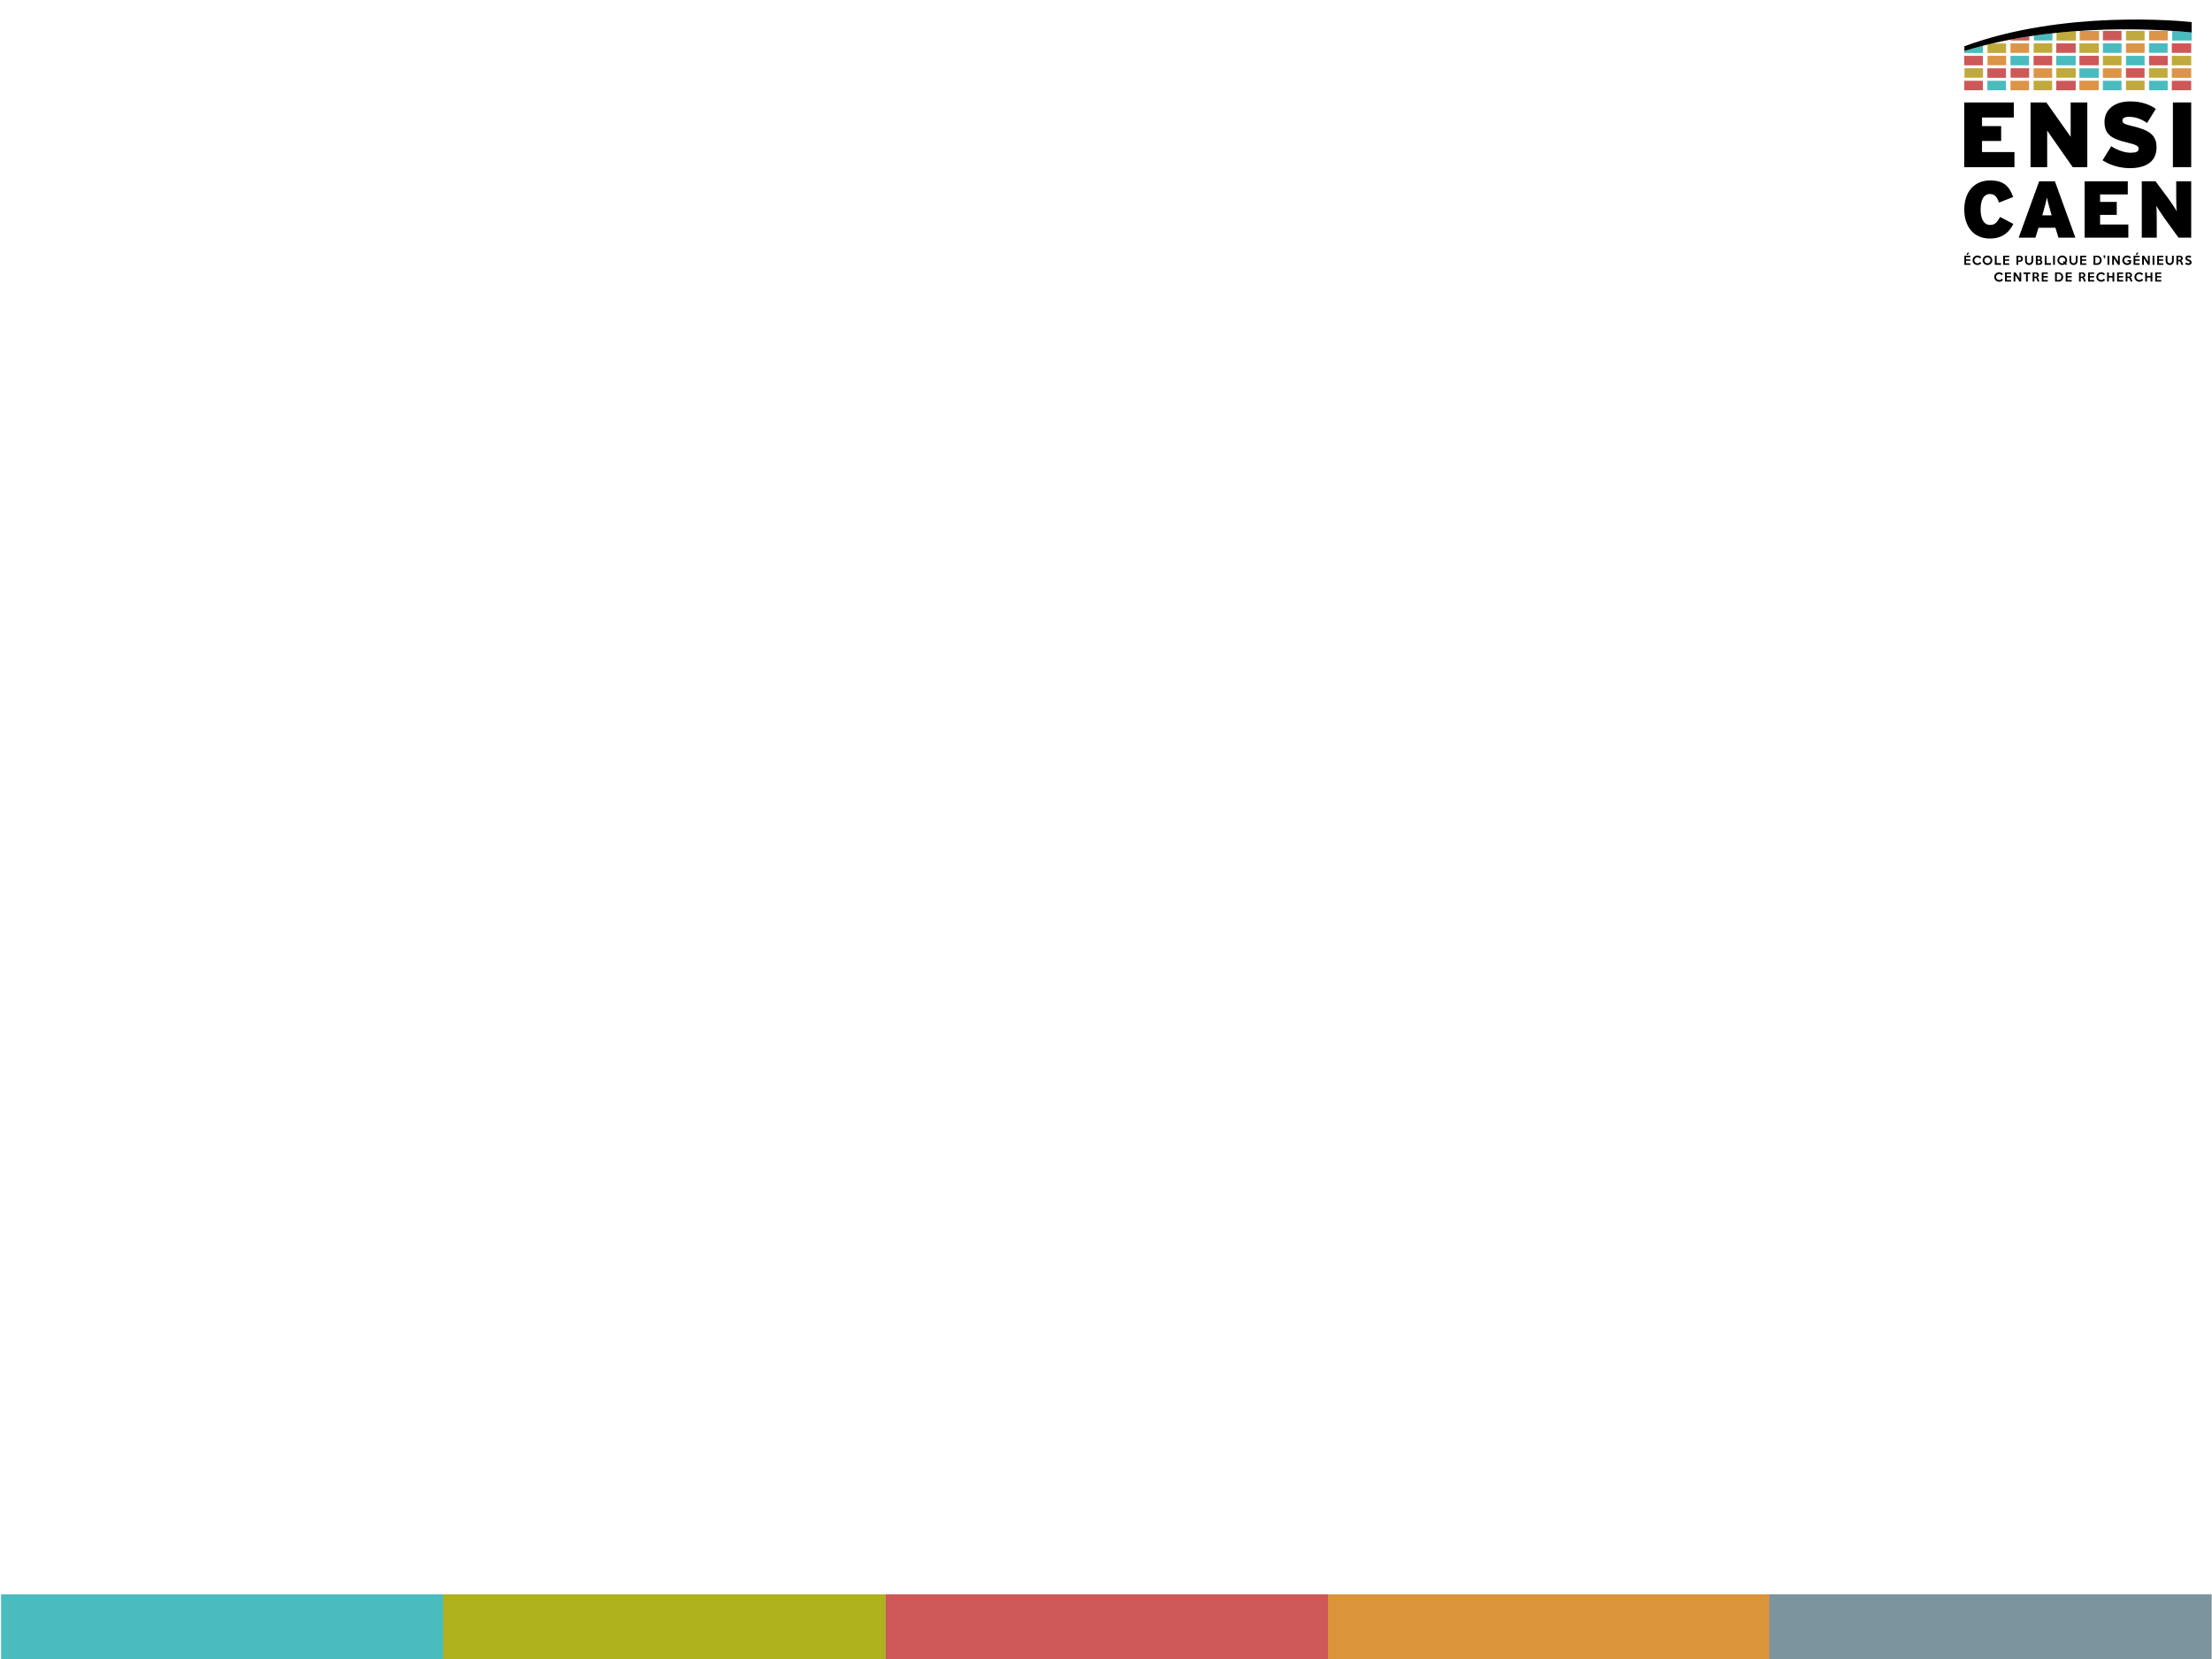 <?xml version="1.0" encoding="UTF-8" standalone="no"?>
<!-- Created with Inkscape (http://www.inkscape.org/) -->

<svg
   xmlns:dc="http://purl.org/dc/elements/1.1/"
   xmlns:cc="http://creativecommons.org/ns#"
   xmlns:rdf="http://www.w3.org/1999/02/22-rdf-syntax-ns#"
   xmlns:svg="http://www.w3.org/2000/svg"
   xmlns="http://www.w3.org/2000/svg"
   xmlns:sodipodi="http://sodipodi.sourceforge.net/DTD/sodipodi-0.dtd"
   xmlns:inkscape="http://www.inkscape.org/namespaces/inkscape"
   width="400mm"
   height="300mm"
   viewBox="0 0 400 300"
   version="1.1"
   id="svg1366"
   inkscape:version="0.92.2 5c3e80d, 2017-08-06"
   sodipodi:docname="fond.svg"
   inkscape:export-filename="/Users/fouroche74/Documents/d1/enseignement/informatique/os/cours/transparents/figures/logo/fond.png"
   inkscape:export-xdpi="99.963905"
   inkscape:export-ydpi="99.963905">
  <defs
     id="defs1360" />
  <sodipodi:namedview
     id="base"
     pagecolor="#ffffff"
     bordercolor="#666666"
     borderopacity="1.0"
     inkscape:pageopacity="0.0"
     inkscape:pageshadow="2"
     inkscape:zoom="0.7"
     inkscape:cx="858.64139"
     inkscape:cy="221.08215"
     inkscape:document-units="mm"
     inkscape:current-layer="layer1"
     showgrid="false"
     fit-margin-top="0"
     fit-margin-left="0"
     fit-margin-right="0"
     fit-margin-bottom="0"
     inkscape:window-width="1920"
     inkscape:window-height="991"
     inkscape:window-x="22"
     inkscape:window-y="0"
     inkscape:window-maximized="0" />
  <g
     inkscape:label="Calque 1"
     inkscape:groupmode="layer"
     id="layer1"
     transform="translate(348.994,59.196)">
    <rect
       style="opacity:1;fill:none;fill-opacity:1;stroke:none;stroke-width:0.97;stroke-linejoin:miter;stroke-miterlimit:4;stroke-dasharray:none;stroke-dashoffset:0;stroke-opacity:1"
       id="rect1911"
       width="399.03"
       height="299.03"
       x="-348.509"
       y="-58.711" />
    <g
       id="g2273">
      <path
         style="stroke-width:0.265"
         id="path3"
         d="m 6.208,-28.971 v -11.701 h 8.96 v 2.725 H 9.418 v 1.554 h 3.46 v 2.691 H 9.418 v 2.006 h 5.867 v 2.725 z"
         inkscape:connector-curvature="0" />
      <path
         style="stroke-width:0.265"
         id="path5"
         d="m 25.816,-28.971 -4.614,-6.603 v 6.603 h -3.009 v -11.701 h 2.858 l 4.396,6.218 v -6.218 h 3.009 v 11.701 z"
         inkscape:connector-curvature="0" />
      <path
         style="stroke-width:0.265"
         id="path7"
         d="m 36.147,-28.787 c -1.889,0 -3.711,-0.619 -4.931,-1.421 l 1.571,-2.541 c 0.853,0.585 2.341,1.17 3.427,1.17 1.153,0 1.521,-0.201 1.521,-0.752 0,-0.435 -0.418,-0.702 -1.989,-1.07 -2.825,-0.652 -4.179,-1.421 -4.179,-3.761 0,-2.206 1.789,-3.694 4.614,-3.694 1.989,0 3.427,0.485 4.664,1.354 l -1.571,2.541 c -1.037,-0.702 -2.073,-1.103 -3.26,-1.103 -0.969,0 -1.204,0.301 -1.204,0.719 0,0.435 0.418,0.635 1.922,0.986 2.942,0.702 4.246,1.605 4.246,3.794 0,2.675 -2.022,3.778 -4.831,3.778 z"
         inkscape:connector-curvature="0" />
      <path
         style="stroke-width:0.265"
         id="path9"
         d="m 43.936,-28.971 v -11.701 h 3.31 v 11.701 z"
         inkscape:connector-curvature="0" />
      <path
         style="stroke-width:0.265"
         id="path11"
         d="m 10.851,-16.063 c -3.027,0 -4.643,-2.242 -4.643,-5.254 0,-3.275 1.921,-5.254 4.657,-5.254 2.503,0 3.493,1.077 4.192,2.998 l -2.561,1.004 c -0.364,-0.946 -0.713,-1.543 -1.645,-1.543 -1.179,0 -1.688,1.179 -1.688,2.795 0,1.557 0.495,2.795 1.717,2.795 0.888,0 1.266,-0.48 1.819,-1.441 l 2.387,1.266 c -0.684,1.339 -1.819,2.634 -4.235,2.634 z"
         inkscape:connector-curvature="0" />
      <path
         style="stroke-width:0.265"
         id="path13"
         d="m 23.241,-16.223 -0.553,-1.79 h -3.056 l -0.553,1.79 h -3.027 l 3.697,-10.188 h 2.852 l 3.697,10.188 z m -1.426,-4.701 c -0.364,-1.31 -0.524,-1.863 -0.655,-2.547 -0.131,0.684 -0.291,1.251 -0.655,2.547 l -0.189,0.669 h 1.688 z"
         inkscape:connector-curvature="0" />
      <path
         style="stroke-width:0.265"
         id="path15"
         d="m 27.975,-16.223 v -10.188 h 7.801 v 2.373 h -5.007 v 1.353 h 3.013 v 2.343 h -3.013 v 1.747 h 5.109 v 2.373 z"
         inkscape:connector-curvature="0" />
      <path
         style="stroke-width:0.265"
         id="path17"
         d="m 44.946,-16.223 -2.431,-3.362 c -0.451,-0.626 -1.325,-1.936 -1.586,-2.387 0.073,0.451 0.087,1.805 0.087,2.634 v 3.114 h -2.707 v -10.188 h 2.489 l 2.241,3.013 c 0.466,0.626 1.368,1.979 1.587,2.401 -0.073,-0.451 -0.088,-1.804 -0.088,-2.634 v -2.78 h 2.707 v 10.188 z"
         inkscape:connector-curvature="0" />
      <rect
         id="rect19"
         height="1.716"
         width="3.363"
         y="-49.099"
         x="39.632"
         style="fill:#ce5858;stroke-width:0.265" />
      <rect
         id="rect21"
         height="1.716"
         width="3.363"
         y="-49.099"
         x="6.208"
         style="fill:#ce5858;stroke-width:0.265" />
      <rect
         id="rect23"
         height="1.716"
         width="3.363"
         y="-46.861"
         x="14.584"
         style="fill:#ce5858;stroke-width:0.265" />
      <rect
         id="rect25"
         height="1.714"
         width="3.358"
         y="-46.858"
         x="35.447"
         style="fill:#ce5858;stroke-width:0.265" />
      <rect
         id="rect27"
         height="1.714"
         width="3.358"
         y="-51.36"
         x="18.761"
         style="fill:#c0aa3b;stroke-width:0.265" />
      <rect
         id="rect29"
         height="1.714"
         width="3.504"
         y="-44.607"
         x="27.028"
         style="fill:#dc9448;stroke-width:0.265" />
      <rect
         id="rect31"
         height="1.714"
         width="3.504"
         y="-51.353"
         x="22.847"
         style="fill:#ce5858;stroke-width:0.265" />
      <rect
         id="rect33"
         height="1.716"
         width="3.363"
         y="-53.608"
         x="31.276"
         style="fill:#ce5858;stroke-width:0.265" />
      <rect
         id="rect35"
         height="1.716"
         width="3.509"
         y="-44.59"
         x="43.737"
         style="fill:#ce5858;stroke-width:0.265" />
      <rect
         id="rect37"
         height="1.716"
         width="3.363"
         y="-46.845"
         x="10.386"
         style="fill:#ce5858;stroke-width:0.265" />
      <rect
         id="rect39"
         height="1.716"
         width="3.363"
         y="-46.845"
         x="31.276"
         style="fill:#dc9448;stroke-width:0.265" />
      <rect
         id="rect41"
         height="1.716"
         width="3.363"
         y="-53.608"
         x="39.632"
         style="fill:#dc9448;stroke-width:0.265" />
      <rect
         id="rect43"
         height="1.716"
         width="3.509"
         y="-46.845"
         x="43.737"
         style="fill:#dc9448;stroke-width:0.265" />
      <rect
         id="rect45"
         height="1.716"
         width="3.363"
         y="-44.59"
         x="14.564"
         style="fill:#dc9448;stroke-width:0.265" />
      <rect
         id="rect47"
         height="1.716"
         width="3.509"
         y="-49.099"
         x="22.847"
         style="fill:#4abbbf;stroke-width:0.265" />
      <rect
         id="rect49"
         height="1.714"
         width="3.358"
         y="-49.109"
         x="10.418"
         style="fill:#dc9448;stroke-width:0.265" />
      <rect
         id="rect51"
         height="1.716"
         width="3.363"
         y="-51.353"
         x="35.454"
         style="fill:#dc9448;stroke-width:0.265" />
      <rect
         id="rect53"
         height="1.716"
         width="3.363"
         y="-51.353"
         x="14.564"
         style="fill:#dc9448;stroke-width:0.265" />
      <rect
         id="rect55"
         height="1.716"
         width="3.363"
         y="-44.59"
         x="6.208"
         style="fill:#ce5858;stroke-width:0.265" />
      <rect
         id="rect57"
         height="1.714"
         width="3.358"
         y="-51.36"
         x="39.618"
         style="fill:#4abbbf;stroke-width:0.265" />
      <rect
         id="rect59"
         height="1.714"
         width="3.358"
         y="-46.858"
         x="39.618"
         style="fill:#c0aa3b;stroke-width:0.265" />
      <rect
         id="rect61"
         height="1.714"
         width="3.358"
         y="-49.099"
         x="14.564"
         style="fill:#4abbbf;stroke-width:0.265" />
      <rect
         id="rect63"
         height="1.714"
         width="3.504"
         y="-49.109"
         x="27.031"
         style="fill:#ce5858;stroke-width:0.265" />
      <rect
         id="rect65"
         height="1.716"
         width="3.363"
         y="-51.353"
         x="31.276"
         style="fill:#4abbbf;stroke-width:0.265" />
      <rect
         id="rect67"
         height="1.716"
         width="3.509"
         y="-51.353"
         x="43.737"
         style="fill:#ce5858;stroke-width:0.265" />
      <rect
         id="rect69"
         height="1.716"
         width="3.363"
         y="-46.845"
         x="18.742"
         style="fill:#dc9448;stroke-width:0.265" />
      <rect
         id="rect71"
         height="1.716"
         width="3.509"
         y="-51.353"
         x="27.025"
         style="fill:#c0aa3b;stroke-width:0.265" />
      <rect
         id="rect73"
         height="1.716"
         width="3.363"
         y="-49.099"
         x="31.276"
         style="fill:#c0aa3b;stroke-width:0.265" />
      <rect
         id="rect75"
         height="1.716"
         width="3.509"
         y="-49.099"
         x="43.737"
         style="fill:#c0aa3b;stroke-width:0.265" />
      <rect
         id="rect77"
         height="1.716"
         width="3.363"
         y="-49.099"
         x="18.742"
         style="fill:#ce5858;stroke-width:0.265" />
      <rect
         id="rect79"
         height="1.714"
         width="3.358"
         y="-44.607"
         x="35.456"
         style="fill:#c0aa3b;stroke-width:0.265" />
      <rect
         id="rect81"
         height="1.714"
         width="3.358"
         y="-46.858"
         x="6.246"
         style="fill:#c0aa3b;stroke-width:0.265" />
      <rect
         id="rect83"
         height="1.716"
         width="3.363"
         y="-53.608"
         x="35.454"
         style="fill:#c0aa3b;stroke-width:0.265" />
      <rect
         id="rect85"
         height="1.716"
         width="3.363"
         y="-44.59"
         x="18.742"
         style="fill:#c0aa3b;stroke-width:0.265" />
      <rect
         id="rect87"
         height="1.716"
         width="3.509"
         y="-46.861"
         x="22.854"
         style="fill:#c0aa3b;stroke-width:0.265" />
      <rect
         id="rect89"
         height="1.716"
         width="3.363"
         y="-44.59"
         x="31.276"
         style="fill:#4abbbf;stroke-width:0.265" />
      <rect
         id="rect91"
         height="1.716"
         width="3.363"
         y="-49.099"
         x="35.454"
         style="fill:#4abbbf;stroke-width:0.265" />
      <rect
         id="rect93"
         height="1.716"
         width="3.363"
         y="-44.59"
         x="39.632"
         style="fill:#4abbbf;stroke-width:0.265" />
      <rect
         id="rect95"
         height="1.716"
         width="3.363"
         y="-44.59"
         x="10.386"
         style="fill:#4abbbf;stroke-width:0.265" />
      <rect
         id="rect97"
         height="1.716"
         width="3.509"
         y="-46.845"
         x="27.025"
         style="fill:#4abbbf;stroke-width:0.265" />
      <rect
         id="rect99"
         height="1.716"
         width="3.509"
         y="-44.59"
         x="22.847"
         style="fill:#ce5858;stroke-width:0.265" />
      <g
         id="g101"
         transform="matrix(0.265,0,0,0.265,-2.868,-64.757)">
        <rect
           id="rect103"
           height="6.477"
           width="13.243"
           y="42.125"
           x="113.004"
           style="fill:#dc9448" />
        <path
           id="path105"
           d="m 97.191,48.625 h 13.264 V 42.24 c -4.339,0.316 -8.769,0.704 -13.264,1.172 z"
           inkscape:connector-curvature="0"
           style="fill:#c0aa3b" />
        <path
           id="path107"
           d="M 50.096,57.145 H 62.807 V 50.658 H 53.29 c -1.065,0.25 -2.13,0.504 -3.194,0.766 z"
           inkscape:connector-curvature="0"
           style="fill:#c0aa3b" />
        <path
           id="path109"
           d="m 65.887,48.625 h 12.711 v -2.828 c -4.215,0.647 -8.457,1.373 -12.711,2.188 z"
           inkscape:connector-curvature="0"
           style="fill:#ce5858" />
        <path
           id="path111"
           d="m 81.748,48.602 h 12.691 v -4.894 c -4.185,0.465 -8.421,1.002 -12.691,1.62 z"
           inkscape:connector-curvature="0"
           style="fill:#4abbbf" />
        <path
           id="path113"
           d="m 176.145,42.138 v 6.487 h 13.263 v -5.457 c -1.688,-0.187 -5.8,-0.609 -11.819,-1.03 z"
           inkscape:connector-curvature="0"
           style="fill:#4abbbf" />
        <path
           id="path115"
           d="m 34.306,57.145 h 12.711 v -4.947 c -4.259,1.096 -8.502,2.292 -12.711,3.598 z"
           inkscape:connector-curvature="0"
           style="fill:#4abbbf" />
        <path
           id="path117"
           d="m 34.306,52.56 v 1.667 1.568 c 4.209,-1.306 8.452,-2.501 12.711,-3.598 1.025,-0.264 2.052,-0.521 3.08,-0.774 1.064,-0.262 2.128,-0.517 3.194,-0.766 4.198,-0.982 8.402,-1.87 12.597,-2.673 4.254,-0.815 8.496,-1.541 12.711,-2.188 1.052,-0.161 2.102,-0.317 3.15,-0.469 4.271,-0.617 8.507,-1.155 12.691,-1.62 0.92,-0.102 1.837,-0.201 2.752,-0.296 4.495,-0.468 8.924,-0.856 13.264,-1.172 28.437,-2.068 53.026,-1.089 67.133,-0.102 6.02,0.421 10.132,0.844 11.819,1.03 v -1.03 c 0,-2.391 0,-3.093 0,-6.083 C 182.05,35.26 101.998,27.505 34.306,52.56 Z"
           inkscape:connector-curvature="0"
           style="fill:#020203" />
      </g>
      <g
         id="g119"
         transform="matrix(0.265,0,0,0.265,-2.868,-64.757)">
        <path
           id="path121"
           d="m 38.426,201.714 h -4.121 v -6.236 h 4.121 v 0.999 h -2.934 v 1.49 h 2.895 v 0.976 h -2.895 v 1.718 h 2.934 z m -0.71,-8.305 -1.124,1.506 h -0.828 l 0.703,-1.506 z"
           inkscape:connector-curvature="0" />
        <path
           id="path123"
           d="m 45.849,200.59 c -0.312,0.38 -0.69,0.682 -1.136,0.905 -0.444,0.224 -0.935,0.335 -1.471,0.335 -0.463,0 -0.898,-0.084 -1.304,-0.253 -0.406,-0.169 -0.759,-0.399 -1.059,-0.69 -0.3,-0.292 -0.537,-0.634 -0.71,-1.026 -0.173,-0.394 -0.26,-0.815 -0.26,-1.269 0,-0.454 0.087,-0.876 0.26,-1.269 0.173,-0.393 0.41,-0.736 0.71,-1.03 0.3,-0.294 0.653,-0.524 1.059,-0.69 0.406,-0.166 0.84,-0.25 1.304,-0.25 0.536,0 1.026,0.112 1.471,0.336 0.445,0.224 0.816,0.515 1.112,0.874 l -0.835,0.858 c -0.193,-0.275 -0.441,-0.498 -0.745,-0.667 -0.305,-0.169 -0.639,-0.254 -1.003,-0.254 -0.292,0 -0.566,0.056 -0.824,0.168 -0.257,0.111 -0.483,0.263 -0.675,0.452 -0.193,0.19 -0.345,0.411 -0.457,0.664 -0.112,0.252 -0.167,0.521 -0.167,0.808 0,0.281 0.056,0.548 0.167,0.8 0.112,0.252 0.264,0.474 0.457,0.663 0.192,0.19 0.417,0.341 0.675,0.453 0.257,0.111 0.532,0.168 0.824,0.168 0.385,0 0.726,-0.087 1.022,-0.262 0.297,-0.174 0.544,-0.404 0.742,-0.69 z"
           inkscape:connector-curvature="0" />
        <path
           id="path125"
           d="m 53.388,198.592 c 0,0.447 -0.087,0.869 -0.261,1.264 -0.174,0.396 -0.412,0.739 -0.713,1.031 -0.302,0.291 -0.652,0.521 -1.053,0.69 -0.4,0.169 -0.826,0.253 -1.278,0.253 -0.452,0 -0.88,-0.084 -1.283,-0.253 -0.403,-0.169 -0.755,-0.399 -1.056,-0.69 -0.301,-0.292 -0.539,-0.634 -0.713,-1.026 -0.174,-0.394 -0.261,-0.815 -0.261,-1.269 0,-0.454 0.087,-0.877 0.261,-1.272 0.174,-0.396 0.412,-0.738 0.713,-1.03 0.301,-0.291 0.653,-0.521 1.056,-0.687 0.403,-0.166 0.831,-0.25 1.283,-0.25 0.452,0 0.878,0.084 1.278,0.25 0.4,0.166 0.751,0.396 1.053,0.69 0.301,0.294 0.539,0.638 0.713,1.03 0.174,0.393 0.261,0.816 0.261,1.269 z m -1.21,0 c 0,-0.286 -0.054,-0.556 -0.164,-0.808 -0.109,-0.253 -0.259,-0.474 -0.45,-0.664 -0.19,-0.189 -0.413,-0.341 -0.668,-0.452 -0.255,-0.112 -0.526,-0.168 -0.813,-0.168 -0.292,0 -0.566,0.056 -0.821,0.168 -0.255,0.111 -0.478,0.263 -0.668,0.452 -0.19,0.19 -0.341,0.411 -0.45,0.664 -0.11,0.252 -0.165,0.521 -0.165,0.808 0,0.281 0.055,0.549 0.165,0.804 0.109,0.255 0.259,0.478 0.45,0.667 0.19,0.19 0.413,0.341 0.668,0.453 0.255,0.112 0.529,0.168 0.821,0.168 0.287,0 0.558,-0.056 0.813,-0.168 0.255,-0.112 0.479,-0.263 0.668,-0.453 0.19,-0.189 0.34,-0.412 0.45,-0.667 0.11,-0.255 0.164,-0.523 0.164,-0.804 z"
           inkscape:connector-curvature="0" />
        <path
           id="path127"
           d="m 59.335,201.714 h -4.222 v -6.236 h 1.233 v 5.065 h 2.989 z"
           inkscape:connector-curvature="0" />
        <path
           id="path129"
           d="m 64.939,201.714 h -4.121 v -6.236 h 4.121 v 0.999 h -2.935 v 1.49 H 64.9 v 0.976 h -2.896 v 1.718 h 2.935 z"
           inkscape:connector-curvature="0" />
        <path
           id="path131"
           d="m 74.273,197.569 c 0,0.296 -0.056,0.573 -0.168,0.831 -0.112,0.258 -0.265,0.481 -0.458,0.671 -0.193,0.19 -0.42,0.339 -0.681,0.445 -0.261,0.106 -0.537,0.16 -0.829,0.16 h -1.033 v 2.037 h -1.21 v -6.236 h 2.244 c 0.292,0 0.568,0.054 0.829,0.16 0.261,0.106 0.487,0.253 0.68,0.44 0.193,0.187 0.345,0.409 0.458,0.664 0.112,0.256 0.168,0.531 0.168,0.828 z m -1.21,-0.015 c 0,-0.161 -0.03,-0.312 -0.089,-0.453 -0.06,-0.141 -0.142,-0.263 -0.246,-0.366 -0.104,-0.104 -0.226,-0.188 -0.367,-0.25 -0.141,-0.062 -0.292,-0.094 -0.453,-0.094 h -0.804 v 2.357 h 0.804 c 0.161,0 0.312,-0.033 0.453,-0.098 0.141,-0.065 0.263,-0.152 0.367,-0.262 0.104,-0.11 0.186,-0.235 0.246,-0.379 0.06,-0.142 0.089,-0.294 0.089,-0.455 z"
           inkscape:connector-curvature="0" />
        <path
           id="path133"
           d="m 81.298,195.47 v 3.388 c 0,0.416 -0.062,0.804 -0.188,1.163 -0.125,0.358 -0.306,0.672 -0.542,0.939 -0.237,0.269 -0.525,0.479 -0.866,0.633 -0.341,0.154 -0.73,0.23 -1.167,0.23 -0.426,0 -0.812,-0.076 -1.155,-0.227 -0.343,-0.151 -0.636,-0.357 -0.878,-0.621 -0.242,-0.263 -0.428,-0.572 -0.559,-0.929 -0.13,-0.356 -0.195,-0.74 -0.195,-1.15 v -3.427 h 1.209 v 3.434 c 0,0.24 0.034,0.465 0.102,0.676 0.068,0.211 0.167,0.395 0.297,0.55 0.13,0.156 0.292,0.28 0.488,0.371 0.196,0.091 0.417,0.137 0.667,0.137 0.266,0 0.496,-0.043 0.691,-0.129 0.195,-0.086 0.356,-0.205 0.484,-0.359 0.127,-0.153 0.224,-0.334 0.289,-0.542 0.065,-0.208 0.098,-0.438 0.098,-0.687 v -3.45 z"
           inkscape:connector-curvature="0" />
        <path
           id="path135"
           d="m 87.541,199.926 c 0,0.261 -0.053,0.501 -0.16,0.723 -0.106,0.221 -0.249,0.411 -0.425,0.569 -0.177,0.159 -0.381,0.282 -0.613,0.371 -0.231,0.088 -0.475,0.133 -0.73,0.133 l -2.521,-0.008 v -6.244 h 2.248 c 0.271,0 0.521,0.04 0.753,0.121 0.231,0.081 0.433,0.197 0.604,0.352 0.172,0.153 0.306,0.34 0.402,0.562 0.096,0.221 0.145,0.47 0.145,0.745 0,0.234 -0.052,0.461 -0.156,0.679 -0.104,0.219 -0.242,0.403 -0.414,0.555 0.136,0.067 0.256,0.153 0.363,0.258 0.107,0.104 0.198,0.22 0.273,0.347 0.075,0.128 0.133,0.264 0.172,0.406 0.04,0.142 0.059,0.285 0.059,0.431 z m -1.491,-2.654 c 0,-0.15 -0.028,-0.281 -0.085,-0.39 -0.058,-0.109 -0.134,-0.2 -0.23,-0.273 -0.096,-0.073 -0.207,-0.128 -0.332,-0.164 -0.125,-0.036 -0.255,-0.055 -0.391,-0.055 h -0.71 v 1.717 c 0.13,0.006 0.247,0.008 0.352,0.008 0.104,0 0.224,0 0.358,0 0.136,0 0.266,-0.016 0.391,-0.046 0.125,-0.032 0.235,-0.081 0.332,-0.148 0.096,-0.068 0.173,-0.155 0.23,-0.262 0.057,-0.107 0.085,-0.235 0.085,-0.387 z m 0.235,2.583 c 0,-0.13 -0.024,-0.249 -0.074,-0.358 -0.049,-0.109 -0.117,-0.202 -0.203,-0.277 -0.086,-0.075 -0.185,-0.134 -0.297,-0.175 -0.112,-0.042 -0.232,-0.062 -0.363,-0.062 -0.177,-0.006 -0.351,-0.007 -0.523,-0.005 -0.171,0.003 -0.346,0.005 -0.523,0.005 v 1.725 h 0.905 c 0.13,0 0.26,-0.016 0.391,-0.047 0.13,-0.031 0.246,-0.082 0.347,-0.152 0.101,-0.07 0.184,-0.159 0.246,-0.266 0.062,-0.107 0.094,-0.236 0.094,-0.388 z"
           inkscape:connector-curvature="0" />
        <path
           id="path137"
           d="M 93.402,201.714 H 89.18 v -6.236 h 1.233 v 5.065 h 2.989 z"
           inkscape:connector-curvature="0" />
        <path
           id="path139"
           d="m 96.095,201.714 h -1.209 v -6.236 h 1.209 z"
           inkscape:connector-curvature="0" />
        <path
           id="path141"
           d="m 104.392,198.592 c 0,0.369 -0.059,0.719 -0.176,1.05 -0.117,0.33 -0.285,0.633 -0.503,0.909 l 0.625,0.616 -0.718,0.719 -0.64,-0.648 c -0.266,0.183 -0.557,0.325 -0.875,0.43 -0.317,0.104 -0.653,0.156 -1.006,0.156 -0.453,0 -0.878,-0.085 -1.276,-0.254 -0.398,-0.169 -0.747,-0.4 -1.046,-0.694 -0.299,-0.295 -0.535,-0.637 -0.706,-1.026 -0.172,-0.391 -0.258,-0.81 -0.258,-1.257 0,-0.447 0.086,-0.868 0.258,-1.261 0.171,-0.393 0.407,-0.736 0.706,-1.03 0.299,-0.294 0.648,-0.525 1.046,-0.694 0.398,-0.169 0.824,-0.254 1.276,-0.254 0.452,0 0.879,0.085 1.28,0.254 0.4,0.169 0.75,0.4 1.05,0.694 0.299,0.294 0.535,0.638 0.706,1.03 0.171,0.392 0.257,0.813 0.257,1.26 z m -1.179,0 c 0,-0.286 -0.056,-0.557 -0.168,-0.812 -0.112,-0.255 -0.263,-0.479 -0.453,-0.672 -0.19,-0.192 -0.414,-0.345 -0.671,-0.456 -0.258,-0.112 -0.532,-0.168 -0.823,-0.168 -0.292,0 -0.565,0.056 -0.82,0.168 -0.255,0.111 -0.479,0.264 -0.671,0.456 -0.193,0.193 -0.344,0.417 -0.453,0.672 -0.109,0.255 -0.164,0.525 -0.164,0.812 0,0.287 0.055,0.557 0.164,0.812 0.109,0.255 0.26,0.478 0.453,0.667 0.192,0.19 0.416,0.341 0.671,0.453 0.255,0.112 0.528,0.168 0.82,0.168 0.197,0 0.386,-0.026 0.565,-0.078 0.18,-0.052 0.35,-0.125 0.511,-0.219 l -0.585,-0.569 0.718,-0.719 0.578,0.594 c 0.219,-0.34 0.328,-0.709 0.328,-1.109 z"
           inkscape:connector-curvature="0" />
        <path
           id="path143"
           d="m 111.58,195.47 v 3.388 c 0,0.416 -0.062,0.804 -0.188,1.163 -0.125,0.358 -0.306,0.672 -0.542,0.939 -0.237,0.269 -0.526,0.479 -0.867,0.633 -0.341,0.154 -0.729,0.23 -1.167,0.23 -0.426,0 -0.812,-0.076 -1.155,-0.227 -0.343,-0.151 -0.636,-0.357 -0.878,-0.621 -0.242,-0.263 -0.428,-0.572 -0.558,-0.929 -0.13,-0.356 -0.195,-0.74 -0.195,-1.15 v -3.427 h 1.209 v 3.434 c 0,0.24 0.034,0.465 0.101,0.676 0.068,0.211 0.167,0.395 0.297,0.55 0.13,0.156 0.293,0.28 0.488,0.371 0.195,0.091 0.418,0.137 0.667,0.137 0.266,0 0.496,-0.043 0.691,-0.129 0.195,-0.086 0.356,-0.205 0.484,-0.359 0.127,-0.153 0.224,-0.334 0.289,-0.542 0.065,-0.208 0.098,-0.438 0.098,-0.687 v -3.45 z"
           inkscape:connector-curvature="0" />
        <path
           id="path145"
           d="m 117.496,201.714 h -4.121 v -6.236 h 4.121 v 0.999 h -2.935 v 1.49 h 2.896 v 0.976 h -2.896 v 1.718 h 2.935 z"
           inkscape:connector-curvature="0" />
        <path
           id="path147"
           d="m 128,198.592 c 0,0.432 -0.072,0.836 -0.218,1.213 -0.146,0.378 -0.349,0.708 -0.609,0.992 -0.26,0.283 -0.571,0.507 -0.933,0.671 -0.362,0.164 -0.756,0.246 -1.183,0.246 h -2.606 v -6.244 h 2.606 c 0.427,0 0.821,0.083 1.183,0.25 0.361,0.166 0.673,0.39 0.933,0.671 0.261,0.281 0.463,0.611 0.609,0.991 0.146,0.38 0.218,0.783 0.218,1.21 z m -1.225,-0.031 c 0.006,-0.292 -0.038,-0.567 -0.132,-0.827 -0.094,-0.261 -0.229,-0.488 -0.406,-0.684 -0.177,-0.194 -0.394,-0.349 -0.651,-0.46 -0.258,-0.112 -0.548,-0.168 -0.87,-0.168 h -1.054 v 4.262 h 1.054 c 0.317,0 0.602,-0.054 0.854,-0.16 0.252,-0.106 0.467,-0.255 0.644,-0.445 0.177,-0.189 0.313,-0.413 0.41,-0.671 0.095,-0.259 0.146,-0.541 0.151,-0.847 z"
           inkscape:connector-curvature="0" />
        <path
           id="path149"
           d="m 130.452,196.398 c 0,0.125 -0.019,0.243 -0.055,0.355 -0.037,0.111 -0.09,0.21 -0.16,0.296 -0.07,0.086 -0.159,0.154 -0.266,0.203 -0.106,0.05 -0.23,0.074 -0.37,0.074 -0.053,0 -0.104,-0.005 -0.153,-0.016 -0.049,-0.01 -0.095,-0.021 -0.136,-0.031 v -0.086 c 0.15,-0.025 0.272,-0.096 0.366,-0.211 0.094,-0.114 0.141,-0.247 0.141,-0.397 0,-0.026 -0.002,-0.058 -0.008,-0.094 -0.005,-0.036 -0.013,-0.067 -0.023,-0.094 h -0.499 v -1.163 h 1.163 z"
           inkscape:connector-curvature="0" />
        <path
           id="path151"
           d="m 133.222,201.714 h -1.21 v -6.236 h 1.21 z"
           inkscape:connector-curvature="0" />
        <path
           id="path153"
           d="m 140.364,201.714 h -1.187 l -2.817,-4.379 v 4.379 h -1.187 v -6.244 h 1.357 l 2.646,4.074 v -4.074 h 1.187 v 6.244 z"
           inkscape:connector-curvature="0" />
        <path
           id="path155"
           d="m 148.059,200.566 c -0.178,0.219 -0.37,0.407 -0.578,0.565 -0.208,0.159 -0.425,0.29 -0.651,0.395 -0.227,0.104 -0.458,0.181 -0.695,0.23 -0.236,0.049 -0.472,0.073 -0.706,0.073 -0.463,0 -0.897,-0.083 -1.303,-0.249 -0.406,-0.166 -0.76,-0.396 -1.062,-0.688 -0.302,-0.291 -0.541,-0.635 -0.719,-1.03 -0.177,-0.395 -0.265,-0.821 -0.265,-1.279 0,-0.447 0.087,-0.868 0.261,-1.261 0.175,-0.393 0.414,-0.735 0.718,-1.026 0.305,-0.291 0.66,-0.521 1.066,-0.69 0.405,-0.169 0.84,-0.254 1.303,-0.254 0.536,0 1.023,0.109 1.464,0.328 0.439,0.219 0.812,0.51 1.12,0.874 l -0.818,0.835 c -0.234,-0.317 -0.496,-0.545 -0.787,-0.683 -0.291,-0.138 -0.615,-0.207 -0.974,-0.207 -0.297,0 -0.574,0.055 -0.834,0.164 -0.26,0.109 -0.487,0.259 -0.682,0.448 -0.195,0.19 -0.349,0.411 -0.46,0.664 -0.112,0.252 -0.168,0.521 -0.168,0.808 0,0.291 0.056,0.563 0.168,0.815 0.111,0.252 0.265,0.475 0.459,0.667 0.195,0.192 0.422,0.344 0.682,0.453 0.26,0.109 0.537,0.164 0.834,0.164 0.28,0 0.545,-0.053 0.794,-0.156 0.249,-0.104 0.473,-0.242 0.67,-0.414 v -0.601 h -1.28 v -1.03 h 2.443 z"
           inkscape:connector-curvature="0" />
        <path
           id="path157"
           d="m 153.896,201.714 h -4.12 v -6.236 h 4.12 v 0.999 h -2.934 v 1.49 h 2.896 v 0.976 h -2.896 v 1.718 h 2.934 z m -0.71,-8.305 -1.123,1.506 h -0.828 l 0.703,-1.506 z"
           inkscape:connector-curvature="0" />
        <path
           id="path159"
           d="m 160.804,201.714 h -1.187 l -2.817,-4.379 v 4.379 h -1.187 v -6.244 h 1.357 l 2.646,4.074 v -4.074 h 1.187 v 6.244 z"
           inkscape:connector-curvature="0" />
        <path
           id="path161"
           d="m 163.964,201.714 h -1.21 v -6.236 h 1.21 z"
           inkscape:connector-curvature="0" />
        <path
           id="path163"
           d="m 170.037,201.714 h -4.121 v -6.236 h 4.121 v 0.999 h -2.935 v 1.49 h 2.896 v 0.976 h -2.896 v 1.718 h 2.935 z"
           inkscape:connector-curvature="0" />
        <path
           id="path165"
           d="m 177.225,195.47 v 3.388 c 0,0.416 -0.062,0.804 -0.188,1.163 -0.125,0.358 -0.306,0.672 -0.542,0.939 -0.237,0.269 -0.526,0.479 -0.867,0.633 -0.341,0.154 -0.729,0.23 -1.167,0.23 -0.426,0 -0.812,-0.076 -1.154,-0.227 -0.344,-0.151 -0.637,-0.357 -0.878,-0.621 -0.242,-0.263 -0.429,-0.572 -0.559,-0.929 -0.13,-0.357 -0.195,-0.74 -0.195,-1.15 v -3.427 h 1.21 v 3.434 c 0,0.24 0.034,0.465 0.102,0.676 0.068,0.211 0.166,0.395 0.297,0.55 0.13,0.156 0.293,0.28 0.487,0.371 0.195,0.091 0.418,0.137 0.667,0.137 0.266,0 0.496,-0.043 0.691,-0.129 0.195,-0.086 0.356,-0.205 0.483,-0.359 0.128,-0.153 0.224,-0.334 0.289,-0.542 0.065,-0.208 0.099,-0.438 0.099,-0.687 v -3.45 z"
           inkscape:connector-curvature="0" />
        <path
           id="path167"
           d="m 183.71,201.714 h -1.332 l -0.444,-1.421 c -0.047,-0.156 -0.104,-0.299 -0.175,-0.43 -0.07,-0.13 -0.154,-0.241 -0.253,-0.335 -0.099,-0.094 -0.217,-0.167 -0.354,-0.219 -0.137,-0.052 -0.3,-0.078 -0.486,-0.078 h -0.452 v 2.482 h -1.193 v -6.236 l 2.462,-0.008 c 0.265,0 0.511,0.046 0.74,0.137 0.229,0.091 0.426,0.217 0.592,0.378 0.166,0.162 0.296,0.352 0.39,0.57 0.093,0.219 0.14,0.455 0.14,0.71 0,0.183 -0.028,0.359 -0.085,0.531 -0.057,0.171 -0.137,0.33 -0.24,0.476 -0.103,0.146 -0.227,0.274 -0.368,0.387 -0.143,0.112 -0.299,0.196 -0.469,0.254 0.195,0.072 0.356,0.178 0.48,0.315 0.124,0.139 0.222,0.303 0.295,0.496 0.036,0.088 0.069,0.177 0.101,0.265 0.03,0.089 0.062,0.182 0.097,0.277 0.033,0.097 0.07,0.2 0.108,0.312 0.039,0.111 0.081,0.235 0.128,0.371 0.058,0.171 0.11,0.318 0.16,0.44 0.05,0.122 0.101,0.232 0.158,0.326 z m -1.576,-4.363 c 0,-0.146 -0.027,-0.278 -0.082,-0.398 -0.055,-0.119 -0.129,-0.224 -0.223,-0.312 -0.094,-0.089 -0.204,-0.157 -0.332,-0.207 -0.127,-0.05 -0.264,-0.074 -0.409,-0.074 h -0.875 v 1.943 h 0.875 c 0.146,0 0.282,-0.022 0.409,-0.066 0.128,-0.044 0.238,-0.107 0.332,-0.191 0.094,-0.083 0.168,-0.183 0.223,-0.3 0.055,-0.117 0.082,-0.25 0.082,-0.395 z"
           inkscape:connector-curvature="0" />
        <path
           id="path169"
           d="m 189.408,200.074 c 0,0.234 -0.05,0.457 -0.151,0.668 -0.102,0.21 -0.244,0.396 -0.426,0.558 -0.183,0.161 -0.398,0.29 -0.647,0.387 -0.25,0.096 -0.526,0.144 -0.827,0.144 -0.271,0 -0.515,-0.015 -0.73,-0.046 -0.215,-0.031 -0.419,-0.081 -0.608,-0.148 -0.19,-0.068 -0.372,-0.155 -0.547,-0.262 -0.174,-0.106 -0.354,-0.235 -0.542,-0.387 l 0.858,-0.866 c 0.25,0.208 0.494,0.355 0.733,0.441 0.239,0.086 0.5,0.129 0.781,0.129 0.114,0 0.222,-0.017 0.323,-0.051 0.101,-0.034 0.19,-0.079 0.266,-0.137 0.076,-0.058 0.135,-0.125 0.18,-0.203 0.044,-0.078 0.066,-0.164 0.066,-0.258 0,-0.099 -0.019,-0.188 -0.055,-0.265 -0.036,-0.078 -0.102,-0.153 -0.195,-0.227 -0.093,-0.074 -0.224,-0.147 -0.391,-0.223 -0.166,-0.075 -0.38,-0.16 -0.64,-0.254 -0.229,-0.083 -0.449,-0.178 -0.659,-0.284 -0.211,-0.106 -0.396,-0.236 -0.555,-0.387 -0.158,-0.15 -0.286,-0.328 -0.383,-0.53 -0.096,-0.203 -0.144,-0.442 -0.144,-0.719 0,-0.266 0.053,-0.51 0.16,-0.733 0.106,-0.224 0.252,-0.415 0.437,-0.573 0.185,-0.159 0.4,-0.283 0.647,-0.371 0.247,-0.089 0.515,-0.133 0.801,-0.133 0.479,0 0.882,0.062 1.209,0.188 0.328,0.125 0.619,0.307 0.875,0.546 l -0.843,0.851 c -0.156,-0.15 -0.331,-0.267 -0.523,-0.347 -0.192,-0.081 -0.419,-0.121 -0.679,-0.121 -0.12,0 -0.23,0.019 -0.332,0.055 -0.102,0.036 -0.188,0.085 -0.262,0.145 -0.072,0.06 -0.131,0.13 -0.176,0.211 -0.044,0.08 -0.065,0.165 -0.065,0.253 0,0.099 0.021,0.189 0.062,0.27 0.041,0.081 0.111,0.158 0.21,0.234 0.1,0.075 0.23,0.15 0.395,0.226 0.164,0.076 0.368,0.158 0.612,0.246 0.312,0.109 0.58,0.229 0.804,0.359 0.224,0.13 0.406,0.273 0.547,0.429 0.141,0.157 0.244,0.332 0.312,0.527 0.069,0.194 0.102,0.414 0.102,0.658 z"
           inkscape:connector-curvature="0" />
        <path
           id="path171"
           d="m 60.666,211.997 c -0.312,0.38 -0.691,0.682 -1.136,0.905 -0.445,0.223 -0.936,0.335 -1.471,0.335 -0.463,0 -0.898,-0.084 -1.304,-0.253 -0.406,-0.169 -0.759,-0.399 -1.059,-0.691 -0.3,-0.291 -0.537,-0.633 -0.71,-1.026 -0.173,-0.393 -0.26,-0.815 -0.26,-1.268 0,-0.453 0.086,-0.876 0.26,-1.269 0.174,-0.393 0.41,-0.736 0.71,-1.03 0.3,-0.294 0.653,-0.524 1.059,-0.69 0.406,-0.167 0.84,-0.25 1.304,-0.25 0.535,0 1.026,0.111 1.471,0.335 0.445,0.225 0.815,0.516 1.112,0.875 l -0.835,0.858 c -0.192,-0.276 -0.44,-0.498 -0.745,-0.668 -0.304,-0.169 -0.639,-0.253 -1.002,-0.253 -0.292,0 -0.566,0.056 -0.824,0.168 -0.258,0.111 -0.483,0.263 -0.675,0.452 -0.192,0.19 -0.345,0.411 -0.457,0.664 -0.112,0.252 -0.167,0.521 -0.167,0.808 0,0.28 0.056,0.548 0.167,0.8 0.111,0.252 0.264,0.474 0.457,0.663 0.192,0.19 0.417,0.341 0.675,0.453 0.257,0.111 0.532,0.168 0.824,0.168 0.385,0 0.726,-0.088 1.022,-0.262 0.297,-0.175 0.544,-0.404 0.741,-0.69 z"
           inkscape:connector-curvature="0" />
        <path
           id="path173"
           d="m 66.199,213.121 h -4.121 v -6.236 h 4.121 v 0.999 h -2.935 v 1.49 h 2.896 v 0.976 h -2.896 v 1.718 h 2.935 z"
           inkscape:connector-curvature="0" />
        <path
           id="path175"
           d="M 73.107,213.121 H 71.92 l -2.817,-4.379 v 4.379 h -1.187 v -6.244 h 1.358 l 2.646,4.074 v -4.074 h 1.187 z"
           inkscape:connector-curvature="0" />
        <path
           id="path177"
           d="m 79.342,207.962 h -1.725 v 5.159 h -1.226 v -5.159 h -1.725 v -1.077 h 4.675 v 1.077 z"
           inkscape:connector-curvature="0" />
        <path
           id="path179"
           d="M 85.594,213.121 H 84.261 L 83.818,211.7 c -0.047,-0.156 -0.105,-0.299 -0.175,-0.43 -0.07,-0.13 -0.154,-0.241 -0.253,-0.335 -0.099,-0.094 -0.217,-0.167 -0.354,-0.219 -0.138,-0.052 -0.3,-0.078 -0.487,-0.078 h -0.452 v 2.482 h -1.194 v -6.236 l 2.461,-0.008 c 0.265,0 0.512,0.045 0.74,0.137 0.229,0.091 0.426,0.217 0.592,0.378 0.166,0.161 0.296,0.352 0.389,0.57 0.094,0.218 0.14,0.455 0.14,0.71 0,0.183 -0.028,0.359 -0.085,0.531 -0.057,0.171 -0.137,0.33 -0.241,0.476 -0.103,0.146 -0.226,0.274 -0.368,0.387 -0.142,0.111 -0.298,0.196 -0.469,0.253 0.196,0.073 0.356,0.179 0.48,0.316 0.125,0.138 0.223,0.303 0.295,0.496 0.036,0.088 0.07,0.177 0.101,0.265 0.031,0.089 0.063,0.181 0.097,0.277 0.034,0.096 0.07,0.2 0.109,0.312 0.039,0.111 0.081,0.235 0.127,0.37 0.058,0.172 0.111,0.319 0.16,0.441 0.049,0.122 0.105,0.232 0.163,0.326 z m -1.577,-4.363 c 0,-0.146 -0.027,-0.278 -0.082,-0.398 -0.054,-0.119 -0.128,-0.224 -0.223,-0.312 -0.093,-0.089 -0.204,-0.157 -0.331,-0.207 -0.128,-0.05 -0.265,-0.074 -0.41,-0.074 h -0.874 v 1.943 h 0.874 c 0.146,0 0.282,-0.022 0.41,-0.066 0.127,-0.044 0.238,-0.107 0.331,-0.191 0.094,-0.083 0.168,-0.184 0.223,-0.3 0.055,-0.119 0.082,-0.25 0.082,-0.395 z"
           inkscape:connector-curvature="0" />
        <path
           id="path181"
           d="m 91.244,213.121 h -4.121 v -6.236 h 4.121 v 0.999 H 88.31 v 1.49 h 2.896 v 0.976 H 88.31 v 1.718 h 2.934 z"
           inkscape:connector-curvature="0" />
        <path
           id="path183"
           d="m 101.75,209.999 c 0,0.432 -0.073,0.836 -0.219,1.213 -0.146,0.378 -0.349,0.708 -0.609,0.992 -0.26,0.283 -0.571,0.507 -0.932,0.671 -0.362,0.163 -0.756,0.246 -1.183,0.246 H 96.2 v -6.244 h 2.607 c 0.426,0 0.821,0.083 1.183,0.25 0.361,0.166 0.672,0.39 0.932,0.671 0.26,0.281 0.463,0.611 0.609,0.991 0.146,0.38 0.219,0.783 0.219,1.21 z m -1.226,-0.031 c 0.005,-0.292 -0.039,-0.567 -0.132,-0.827 -0.094,-0.261 -0.229,-0.488 -0.406,-0.684 -0.177,-0.194 -0.394,-0.349 -0.652,-0.46 -0.257,-0.112 -0.547,-0.168 -0.87,-0.168 H 97.41 v 4.262 h 1.054 c 0.317,0 0.602,-0.054 0.854,-0.16 0.252,-0.106 0.467,-0.255 0.644,-0.445 0.177,-0.189 0.313,-0.414 0.41,-0.671 0.096,-0.258 0.147,-0.541 0.152,-0.847 z"
           inkscape:connector-curvature="0" />
        <path
           id="path185"
           d="m 107.587,213.121 h -4.121 v -6.236 h 4.121 v 0.999 h -2.934 v 1.49 h 2.896 v 0.976 h -2.896 v 1.718 h 2.934 z"
           inkscape:connector-curvature="0" />
        <path
           id="path187"
           d="m 117.234,213.121 h -1.333 l -0.443,-1.421 c -0.047,-0.156 -0.105,-0.299 -0.175,-0.43 -0.07,-0.13 -0.155,-0.241 -0.253,-0.335 -0.099,-0.094 -0.217,-0.167 -0.354,-0.219 -0.137,-0.052 -0.3,-0.078 -0.486,-0.078 h -0.452 v 2.482 h -1.194 v -6.236 l 2.462,-0.008 c 0.265,0 0.512,0.045 0.74,0.137 0.229,0.091 0.426,0.217 0.592,0.378 0.167,0.161 0.296,0.352 0.39,0.57 0.094,0.218 0.14,0.455 0.14,0.71 0,0.183 -0.028,0.359 -0.085,0.531 -0.057,0.171 -0.137,0.33 -0.241,0.476 -0.103,0.146 -0.226,0.274 -0.368,0.387 -0.142,0.111 -0.298,0.196 -0.469,0.253 0.196,0.073 0.356,0.179 0.48,0.316 0.125,0.138 0.223,0.303 0.295,0.496 0.036,0.088 0.07,0.177 0.101,0.265 0.031,0.089 0.063,0.181 0.097,0.277 0.034,0.096 0.07,0.2 0.109,0.312 0.039,0.111 0.081,0.235 0.127,0.37 0.058,0.172 0.11,0.319 0.16,0.441 0.049,0.124 0.102,0.232 0.16,0.326 z m -1.577,-4.363 c 0,-0.146 -0.027,-0.278 -0.082,-0.398 -0.055,-0.119 -0.128,-0.224 -0.223,-0.312 -0.093,-0.089 -0.204,-0.157 -0.332,-0.207 -0.128,-0.05 -0.264,-0.074 -0.41,-0.074 h -0.874 v 1.943 h 0.874 c 0.146,0 0.282,-0.022 0.41,-0.066 0.128,-0.044 0.238,-0.107 0.332,-0.191 0.094,-0.083 0.168,-0.184 0.223,-0.3 0.055,-0.119 0.082,-0.25 0.082,-0.395 z"
           inkscape:connector-curvature="0" />
        <path
           id="path189"
           d="m 122.884,213.121 h -4.121 v -6.236 h 4.121 v 0.999 h -2.935 v 1.49 h 2.896 v 0.976 h -2.896 v 1.718 h 2.935 z"
           inkscape:connector-curvature="0" />
        <path
           id="path191"
           d="m 130.306,211.997 c -0.312,0.38 -0.69,0.682 -1.136,0.905 -0.444,0.224 -0.936,0.335 -1.471,0.335 -0.463,0 -0.897,-0.084 -1.304,-0.253 -0.405,-0.169 -0.759,-0.399 -1.06,-0.691 -0.3,-0.291 -0.537,-0.633 -0.71,-1.026 -0.173,-0.393 -0.26,-0.815 -0.26,-1.268 0,-0.453 0.087,-0.876 0.26,-1.269 0.173,-0.393 0.41,-0.736 0.71,-1.03 0.301,-0.294 0.654,-0.524 1.06,-0.69 0.406,-0.167 0.841,-0.25 1.304,-0.25 0.535,0 1.026,0.111 1.471,0.335 0.445,0.225 0.815,0.516 1.112,0.875 l -0.835,0.858 c -0.192,-0.276 -0.441,-0.498 -0.745,-0.668 -0.305,-0.169 -0.639,-0.253 -1.003,-0.253 -0.292,0 -0.566,0.056 -0.823,0.168 -0.258,0.111 -0.483,0.263 -0.676,0.452 -0.192,0.19 -0.345,0.411 -0.456,0.664 -0.112,0.252 -0.168,0.521 -0.168,0.808 0,0.28 0.056,0.548 0.168,0.8 0.111,0.252 0.264,0.474 0.456,0.663 0.192,0.19 0.418,0.341 0.676,0.453 0.257,0.111 0.531,0.168 0.823,0.168 0.385,0 0.726,-0.088 1.022,-0.262 0.296,-0.175 0.544,-0.404 0.741,-0.69 z"
           inkscape:connector-curvature="0" />
        <path
           id="path193"
           d="m 136.597,213.121 h -1.21 v -2.764 h -2.458 v 2.764 h -1.21 v -6.236 h 1.21 v 2.474 h 2.458 v -2.474 h 1.21 z"
           inkscape:connector-curvature="0" />
        <path
           id="path195"
           d="m 142.668,213.121 h -4.12 v -6.236 h 4.12 v 0.999 h -2.935 v 1.49 h 2.896 v 0.976 h -2.896 v 1.718 h 2.935 z"
           inkscape:connector-curvature="0" />
        <path
           id="path197"
           d="m 149.077,213.121 h -1.332 l -0.443,-1.421 c -0.047,-0.156 -0.105,-0.299 -0.176,-0.43 -0.07,-0.13 -0.154,-0.241 -0.253,-0.335 -0.099,-0.094 -0.217,-0.167 -0.354,-0.219 -0.137,-0.052 -0.3,-0.078 -0.486,-0.078 h -0.452 v 2.482 h -1.193 v -6.236 l 2.462,-0.008 c 0.265,0 0.512,0.045 0.74,0.137 0.229,0.091 0.426,0.217 0.592,0.378 0.166,0.161 0.296,0.352 0.39,0.57 0.094,0.218 0.14,0.455 0.14,0.71 0,0.183 -0.028,0.359 -0.085,0.531 -0.057,0.171 -0.137,0.33 -0.24,0.476 -0.103,0.146 -0.227,0.274 -0.368,0.387 -0.143,0.111 -0.299,0.196 -0.469,0.253 0.196,0.073 0.356,0.179 0.48,0.316 0.124,0.137 0.223,0.303 0.295,0.496 0.036,0.088 0.069,0.177 0.101,0.265 0.031,0.089 0.063,0.181 0.097,0.277 0.034,0.097 0.07,0.2 0.108,0.312 0.039,0.111 0.082,0.235 0.128,0.37 0.058,0.172 0.11,0.319 0.16,0.441 0.05,0.122 0.1,0.232 0.158,0.326 z m -1.577,-4.363 c 0,-0.146 -0.027,-0.278 -0.082,-0.398 -0.055,-0.119 -0.129,-0.224 -0.223,-0.312 -0.094,-0.089 -0.204,-0.157 -0.332,-0.207 -0.127,-0.05 -0.264,-0.074 -0.409,-0.074 h -0.875 v 1.943 h 0.875 c 0.146,0 0.282,-0.022 0.409,-0.066 0.128,-0.044 0.238,-0.107 0.332,-0.191 0.094,-0.083 0.168,-0.184 0.223,-0.3 0.055,-0.119 0.082,-0.25 0.082,-0.395 z"
           inkscape:connector-curvature="0" />
        <path
           id="path199"
           d="m 156.312,211.997 c -0.312,0.38 -0.691,0.682 -1.136,0.905 -0.445,0.224 -0.936,0.335 -1.472,0.335 -0.463,0 -0.897,-0.084 -1.304,-0.253 -0.405,-0.169 -0.759,-0.399 -1.059,-0.691 -0.3,-0.291 -0.537,-0.633 -0.71,-1.026 -0.174,-0.393 -0.26,-0.815 -0.26,-1.268 0,-0.453 0.086,-0.876 0.26,-1.269 0.173,-0.393 0.41,-0.736 0.71,-1.03 0.3,-0.294 0.653,-0.524 1.059,-0.69 0.406,-0.167 0.841,-0.25 1.304,-0.25 0.536,0 1.026,0.111 1.472,0.335 0.444,0.225 0.815,0.516 1.112,0.875 l -0.836,0.858 c -0.192,-0.276 -0.44,-0.498 -0.745,-0.668 -0.304,-0.169 -0.639,-0.253 -1.003,-0.253 -0.291,0 -0.565,0.056 -0.823,0.168 -0.258,0.111 -0.482,0.263 -0.675,0.452 -0.192,0.19 -0.345,0.411 -0.457,0.664 -0.111,0.252 -0.167,0.521 -0.167,0.808 0,0.28 0.056,0.548 0.167,0.8 0.112,0.252 0.265,0.474 0.457,0.663 0.192,0.19 0.417,0.341 0.675,0.453 0.258,0.111 0.532,0.168 0.823,0.168 0.386,0 0.727,-0.088 1.022,-0.262 0.297,-0.175 0.544,-0.404 0.741,-0.69 z"
           inkscape:connector-curvature="0" />
        <path
           id="path201"
           d="m 162.602,213.121 h -1.21 v -2.764 h -2.458 v 2.764 h -1.21 v -6.236 h 1.21 v 2.474 h 2.458 v -2.474 h 1.21 z"
           inkscape:connector-curvature="0" />
        <path
           id="path203"
           d="m 168.674,213.121 h -4.121 v -6.236 h 4.121 v 0.999 h -2.935 v 1.49 h 2.896 v 0.976 h -2.896 v 1.718 h 2.935 z"
           inkscape:connector-curvature="0" />
      </g>
    </g>
    <g
       id="g944">
      <rect
         y="229.103"
         x="-348.792"
         height="11.76"
         width="80"
         id="rect1913"
         style="opacity:1;fill:#4abbbf;fill-opacity:1;stroke:none;stroke-width:1.073;stroke-linejoin:miter;stroke-miterlimit:4;stroke-dasharray:none;stroke-dashoffset:0;stroke-opacity:1" />
      <rect
         y="229.103"
         x="-268.849"
         height="11.76"
         width="80"
         id="rect1913-9"
         style="opacity:1;fill:#aeb11c;fill-opacity:1;stroke:none;stroke-width:1.073;stroke-linejoin:miter;stroke-miterlimit:4;stroke-dasharray:none;stroke-dashoffset:0;stroke-opacity:1" />
      <rect
         y="229.103"
         x="-109"
         height="11.76"
         width="80"
         id="rect1913-9-0"
         style="opacity:1;fill:#dc943b;fill-opacity:1;stroke:none;stroke-width:1.073;stroke-linejoin:miter;stroke-miterlimit:4;stroke-dasharray:none;stroke-dashoffset:0;stroke-opacity:1" />
      <rect
         y="229.103"
         x="-29.054"
         height="11.76"
         width="80"
         id="rect1913-9-0-2"
         style="opacity:1;fill:#7b949e;fill-opacity:1;stroke:none;stroke-width:1.073;stroke-linejoin:miter;stroke-miterlimit:4;stroke-dasharray:none;stroke-dashoffset:0;stroke-opacity:1" />
      <rect
         y="229.103"
         x="-188.849"
         height="11.76"
         width="80"
         id="rect1913-9-7"
         style="opacity:1;fill:#ce5858;fill-opacity:1;stroke:none;stroke-width:1.073;stroke-linejoin:miter;stroke-miterlimit:4;stroke-dasharray:none;stroke-dashoffset:0;stroke-opacity:1" />
    </g>
  </g>
</svg>

